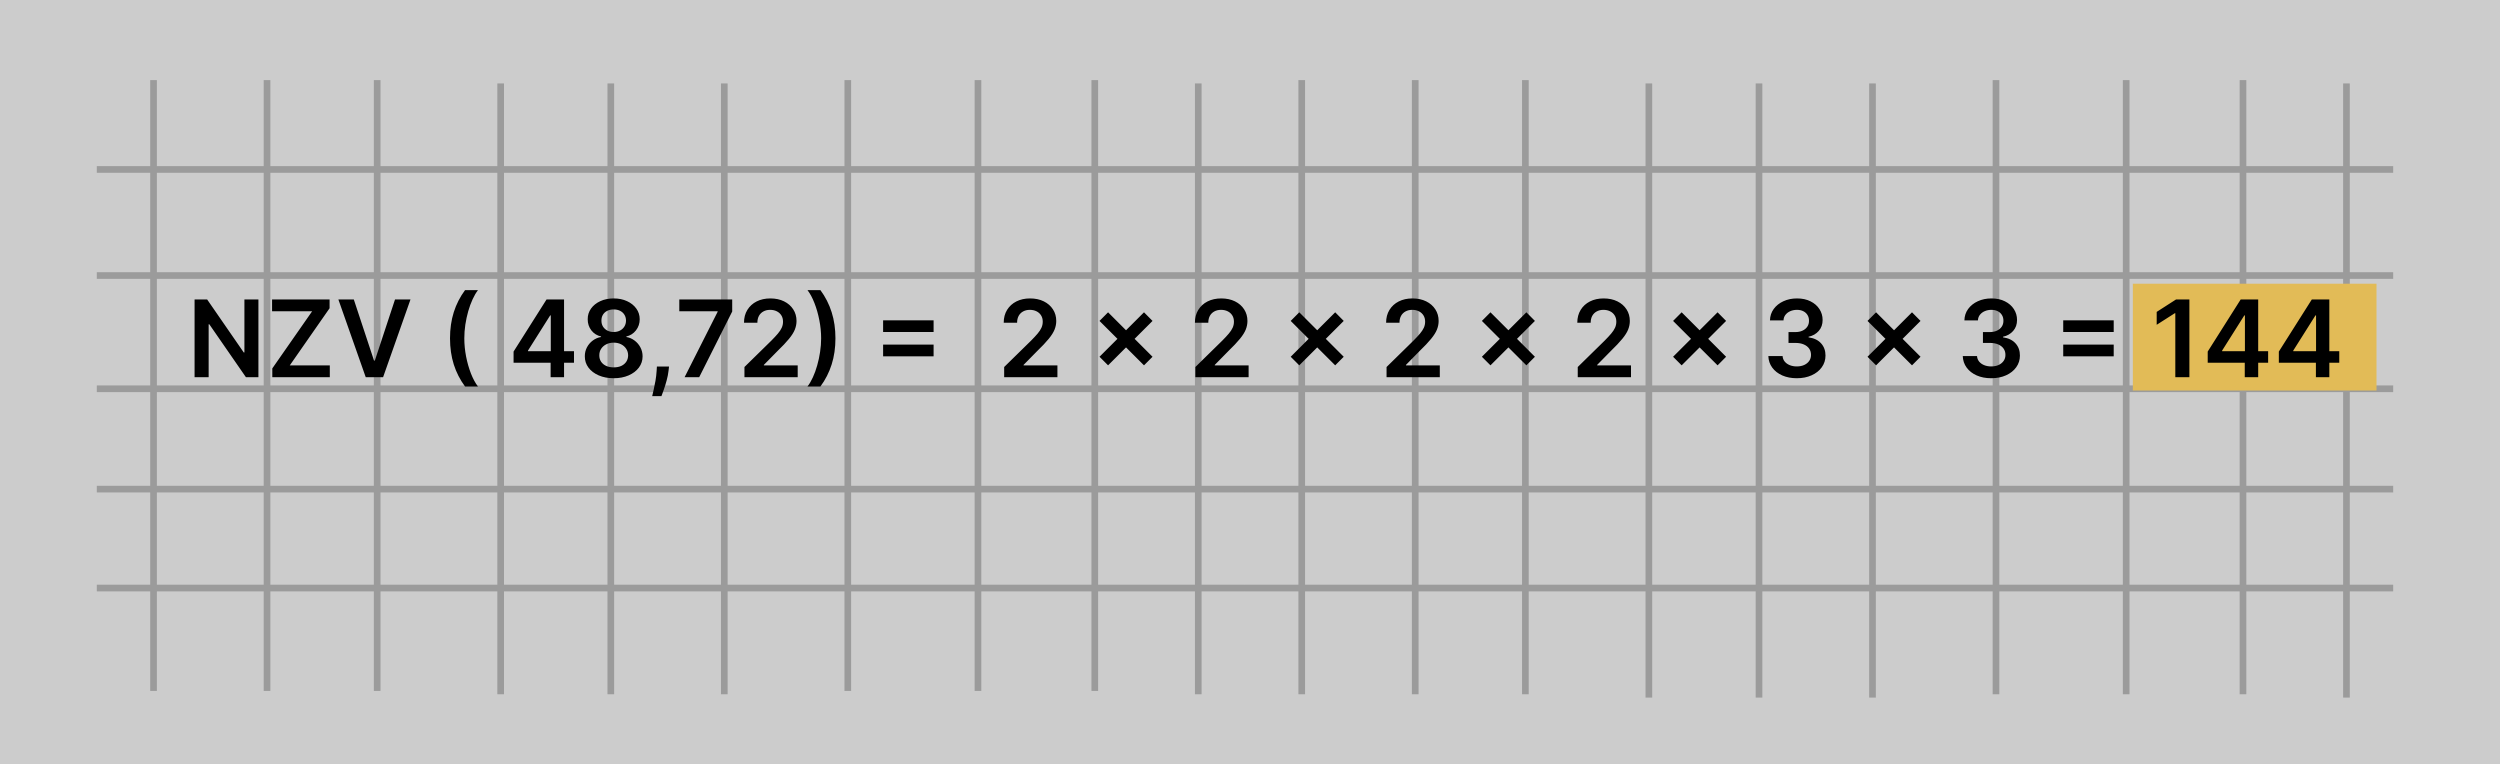 <svg width="749" height="229" viewBox="0 0 749 229" fill="none" xmlns="http://www.w3.org/2000/svg">
<rect width="749" height="229" fill="#CCCCCC"/>
<line x1="150" y1="25" x2="150" y2="208" stroke="#9B9B9B" stroke-width="2"/>
<line x1="373" y1="50.769" x2="29" y2="50.769" stroke="#9B9B9B" stroke-width="2"/>
<line x1="373" y1="176.176" x2="29" y2="176.176" stroke="#9B9B9B" stroke-width="2"/>
<line x1="373" y1="146.542" x2="29" y2="146.542" stroke="#9B9B9B" stroke-width="2"/>
<line x1="373" y1="116.479" x2="29" y2="116.479" stroke="#9B9B9B" stroke-width="2"/>
<line x1="373" y1="82.55" x2="29" y2="82.55" stroke="#9B9B9B" stroke-width="2"/>
<line x1="359" y1="25" x2="359" y2="208" stroke="#9B9B9B" stroke-width="2"/>
<line x1="328" y1="24" x2="328" y2="207" stroke="#9B9B9B" stroke-width="2"/>
<line x1="46" y1="24" x2="46" y2="207" stroke="#9B9B9B" stroke-width="2"/>
<line x1="254" y1="24" x2="254" y2="207" stroke="#9B9B9B" stroke-width="2"/>
<line x1="293" y1="24" x2="293" y2="207" stroke="#9B9B9B" stroke-width="2"/>
<line x1="183" y1="25" x2="183" y2="208" stroke="#9B9B9B" stroke-width="2"/>
<line x1="217" y1="25" x2="217" y2="208" stroke="#9B9B9B" stroke-width="2"/>
<line x1="113" y1="24" x2="113" y2="207" stroke="#9B9B9B" stroke-width="2"/>
<line x1="80" y1="24" x2="80" y2="207" stroke="#9B9B9B" stroke-width="2"/>
<line x1="494" y1="25" x2="494" y2="209" stroke="#9B9B9B" stroke-width="2"/>
<line x1="717" y1="50.769" x2="373" y2="50.769" stroke="#9B9B9B" stroke-width="2"/>
<line x1="717" y1="176.176" x2="373" y2="176.176" stroke="#9B9B9B" stroke-width="2"/>
<line x1="717" y1="146.542" x2="373" y2="146.542" stroke="#9B9B9B" stroke-width="2"/>
<line x1="717" y1="116.479" x2="373" y2="116.479" stroke="#9B9B9B" stroke-width="2"/>
<line x1="717" y1="82.55" x2="373" y2="82.55" stroke="#9B9B9B" stroke-width="2"/>
<line x1="703" y1="25" x2="703" y2="209" stroke="#9B9B9B" stroke-width="2"/>
<line x1="672" y1="24" x2="672" y2="208" stroke="#9B9B9B" stroke-width="2"/>
<line x1="390" y1="24" x2="390" y2="208" stroke="#9B9B9B" stroke-width="2"/>
<line x1="598" y1="24" x2="598" y2="208" stroke="#9B9B9B" stroke-width="2"/>
<line x1="637" y1="24" x2="637" y2="208" stroke="#9B9B9B" stroke-width="2"/>
<line x1="527" y1="25" x2="527" y2="209" stroke="#9B9B9B" stroke-width="2"/>
<line x1="561" y1="25" x2="561" y2="209" stroke="#9B9B9B" stroke-width="2"/>
<line x1="457" y1="24" x2="457" y2="208" stroke="#9B9B9B" stroke-width="2"/>
<line x1="424" y1="24" x2="424" y2="208" stroke="#9B9B9B" stroke-width="2"/>
<rect x="639" y="85" width="73" height="32" fill="#E2BB57"/>
<path d="M77.421 89.727V113H73.671L62.705 97.148H62.511V113H58.295V89.727H62.068L73.023 105.591H73.227V89.727H77.421ZM81.582 113V110.375L93.514 93.261H81.514V89.727H98.742V92.352L86.821 109.466H98.81V113H81.582ZM106.003 89.727L112.06 108.045H112.298L118.344 89.727H122.98L114.776 113H109.571L101.378 89.727H106.003ZM134.824 101.364C134.824 98.523 135.199 95.913 135.949 93.534C136.706 91.148 137.831 88.943 139.324 86.921H143.199C142.623 87.671 142.085 88.591 141.585 89.682C141.085 90.765 140.65 91.954 140.278 93.25C139.915 94.538 139.627 95.875 139.415 97.261C139.21 98.648 139.108 100.015 139.108 101.364C139.108 103.159 139.286 104.977 139.642 106.818C140.006 108.659 140.494 110.367 141.108 111.943C141.729 113.511 142.426 114.795 143.199 115.795H139.324C137.831 113.773 136.706 111.572 135.949 109.193C135.199 106.807 134.824 104.197 134.824 101.364ZM153.866 108.682V105.33L163.741 89.727H166.537V94.5H164.832L158.185 105.034V105.216H171.969V108.682H153.866ZM164.969 113V107.659L165.014 106.159V89.727H168.991V113H164.969ZM183.872 113.318C182.183 113.318 180.683 113.034 179.372 112.466C178.069 111.898 177.046 111.121 176.304 110.136C175.569 109.144 175.205 108.019 175.213 106.761C175.205 105.784 175.418 104.886 175.849 104.068C176.281 103.25 176.865 102.568 177.599 102.023C178.342 101.47 179.168 101.117 180.077 100.966V100.807C178.88 100.542 177.91 99.932 177.168 98.977C176.433 98.015 176.069 96.905 176.077 95.648C176.069 94.451 176.402 93.383 177.077 92.443C177.751 91.504 178.675 90.765 179.849 90.227C181.024 89.682 182.365 89.409 183.872 89.409C185.365 89.409 186.694 89.682 187.861 90.227C189.035 90.765 189.959 91.504 190.634 92.443C191.315 93.383 191.656 94.451 191.656 95.648C191.656 96.905 191.281 98.015 190.531 98.977C189.789 99.932 188.83 100.542 187.656 100.807V100.966C188.565 101.117 189.384 101.47 190.111 102.023C190.846 102.568 191.429 103.25 191.861 104.068C192.3 104.886 192.52 105.784 192.52 106.761C192.52 108.019 192.149 109.144 191.406 110.136C190.664 111.121 189.641 111.898 188.338 112.466C187.043 113.034 185.554 113.318 183.872 113.318ZM183.872 110.068C184.743 110.068 185.501 109.92 186.145 109.625C186.789 109.322 187.289 108.898 187.645 108.352C188.001 107.807 188.183 107.178 188.19 106.466C188.183 105.723 187.99 105.068 187.611 104.5C187.24 103.924 186.728 103.473 186.077 103.148C185.433 102.822 184.698 102.659 183.872 102.659C183.039 102.659 182.296 102.822 181.645 103.148C180.993 103.473 180.478 103.924 180.099 104.5C179.728 105.068 179.546 105.723 179.554 106.466C179.546 107.178 179.721 107.807 180.077 108.352C180.433 108.89 180.933 109.311 181.577 109.614C182.228 109.917 182.993 110.068 183.872 110.068ZM183.872 99.466C184.584 99.466 185.213 99.322 185.759 99.034C186.312 98.746 186.747 98.345 187.065 97.829C187.384 97.314 187.546 96.72 187.554 96.046C187.546 95.379 187.387 94.796 187.077 94.296C186.766 93.788 186.334 93.398 185.781 93.125C185.228 92.845 184.592 92.704 183.872 92.704C183.137 92.704 182.49 92.845 181.929 93.125C181.376 93.398 180.944 93.788 180.634 94.296C180.33 94.796 180.183 95.379 180.19 96.046C180.183 96.72 180.334 97.314 180.645 97.829C180.963 98.337 181.399 98.739 181.952 99.034C182.512 99.322 183.152 99.466 183.872 99.466ZM200.443 109.818L200.295 111.068C200.189 112.023 200 112.992 199.727 113.977C199.462 114.97 199.182 115.883 198.886 116.716C198.591 117.549 198.352 118.205 198.17 118.682H195.398C195.504 118.22 195.648 117.591 195.83 116.795C196.019 116 196.201 115.106 196.375 114.114C196.549 113.121 196.667 112.114 196.727 111.091L196.807 109.818H200.443ZM205.108 113L215.006 93.409V93.25H203.517V89.727H219.369V93.329L209.483 113H205.108ZM223.037 113V109.955L231.116 102.034C231.889 101.254 232.533 100.561 233.048 99.954C233.563 99.349 233.95 98.761 234.207 98.193C234.465 97.625 234.594 97.019 234.594 96.375C234.594 95.64 234.427 95.011 234.094 94.489C233.76 93.958 233.302 93.549 232.719 93.261C232.135 92.974 231.473 92.829 230.73 92.829C229.965 92.829 229.295 92.989 228.719 93.307C228.143 93.617 227.696 94.061 227.378 94.636C227.067 95.212 226.912 95.898 226.912 96.693H222.901C222.901 95.216 223.238 93.932 223.912 92.841C224.586 91.75 225.514 90.905 226.696 90.307C227.885 89.708 229.249 89.409 230.787 89.409C232.348 89.409 233.719 89.701 234.901 90.284C236.082 90.867 236.999 91.667 237.651 92.682C238.31 93.697 238.639 94.856 238.639 96.159C238.639 97.03 238.473 97.886 238.139 98.727C237.806 99.568 237.219 100.5 236.378 101.523C235.545 102.545 234.374 103.784 232.866 105.239L228.855 109.318V109.477H238.991V113H223.037ZM250.298 101.364C250.298 104.197 249.92 106.807 249.162 109.193C248.412 111.572 247.291 113.773 245.798 115.795H241.923C242.507 115.045 243.045 114.129 243.537 113.045C244.037 111.962 244.469 110.773 244.832 109.477C245.204 108.182 245.491 106.841 245.696 105.455C245.908 104.068 246.014 102.705 246.014 101.364C246.014 99.568 245.832 97.75 245.469 95.909C245.113 94.068 244.624 92.36 244.003 90.784C243.389 89.208 242.696 87.921 241.923 86.921H245.798C247.291 88.943 248.412 91.148 249.162 93.534C249.92 95.913 250.298 98.523 250.298 101.364ZM264.58 99.477V95.977H279.705V99.477H264.58ZM264.58 106.75V103.25H279.705V106.75H264.58ZM300.849 113V109.955L308.929 102.034C309.702 101.254 310.346 100.561 310.861 99.954C311.376 99.349 311.762 98.761 312.02 98.193C312.277 97.625 312.406 97.019 312.406 96.375C312.406 95.64 312.24 95.011 311.906 94.489C311.573 93.958 311.115 93.549 310.531 93.261C309.948 92.974 309.285 92.829 308.543 92.829C307.777 92.829 307.107 92.989 306.531 93.307C305.955 93.617 305.509 94.061 305.19 94.636C304.88 95.212 304.724 95.898 304.724 96.693H300.713C300.713 95.216 301.05 93.932 301.724 92.841C302.399 91.75 303.327 90.905 304.509 90.307C305.698 89.708 307.062 89.409 308.599 89.409C310.16 89.409 311.531 89.701 312.713 90.284C313.895 90.867 314.812 91.667 315.463 92.682C316.122 93.697 316.452 94.856 316.452 96.159C316.452 97.03 316.285 97.886 315.952 98.727C315.618 99.568 315.031 100.5 314.19 101.523C313.357 102.545 312.187 103.784 310.679 105.239L306.668 109.318V109.477H316.804V113H300.849ZM342.741 109.455L329.412 96.148L331.98 93.568L345.298 106.886L342.741 109.455ZM331.98 109.455L329.412 106.886L342.741 93.568L345.298 96.148L331.98 109.455ZM358.131 113V109.955L366.21 102.034C366.983 101.254 367.627 100.561 368.142 99.954C368.657 99.349 369.044 98.761 369.301 98.193C369.559 97.625 369.688 97.019 369.688 96.375C369.688 95.64 369.521 95.011 369.188 94.489C368.854 93.958 368.396 93.549 367.812 93.261C367.229 92.974 366.566 92.829 365.824 92.829C365.059 92.829 364.388 92.989 363.812 93.307C363.237 93.617 362.79 94.061 362.472 94.636C362.161 95.212 362.006 95.898 362.006 96.693H357.994C357.994 95.216 358.331 93.932 359.006 92.841C359.68 91.75 360.608 90.905 361.79 90.307C362.979 89.708 364.343 89.409 365.881 89.409C367.441 89.409 368.813 89.701 369.994 90.284C371.176 90.867 372.093 91.667 372.744 92.682C373.403 93.697 373.733 94.856 373.733 96.159C373.733 97.03 373.566 97.886 373.233 98.727C372.9 99.568 372.313 100.5 371.472 101.523C370.638 102.545 369.468 103.784 367.96 105.239L363.949 109.318V109.477H374.085V113H358.131ZM400.023 109.455L386.693 96.148L389.261 93.568L402.58 106.886L400.023 109.455ZM389.261 109.455L386.693 106.886L400.023 93.568L402.58 96.148L389.261 109.455ZM415.412 113V109.955L423.491 102.034C424.264 101.254 424.908 100.561 425.423 99.954C425.938 99.349 426.325 98.761 426.582 98.193C426.84 97.625 426.969 97.019 426.969 96.375C426.969 95.64 426.802 95.011 426.469 94.489C426.135 93.958 425.677 93.549 425.094 93.261C424.51 92.974 423.848 92.829 423.105 92.829C422.34 92.829 421.67 92.989 421.094 93.307C420.518 93.617 420.071 94.061 419.753 94.636C419.442 95.212 419.287 95.898 419.287 96.693H415.276C415.276 95.216 415.613 93.932 416.287 92.841C416.961 91.75 417.889 90.905 419.071 90.307C420.26 89.708 421.624 89.409 423.162 89.409C424.723 89.409 426.094 89.701 427.276 90.284C428.457 90.867 429.374 91.667 430.026 92.682C430.685 93.697 431.014 94.856 431.014 96.159C431.014 97.03 430.848 97.886 430.514 98.727C430.181 99.568 429.594 100.5 428.753 101.523C427.92 102.545 426.749 103.784 425.241 105.239L421.23 109.318V109.477H431.366V113H415.412ZM457.304 109.455L443.974 96.148L446.543 93.568L459.861 106.886L457.304 109.455ZM446.543 109.455L443.974 106.886L457.304 93.568L459.861 96.148L446.543 109.455ZM472.693 113V109.955L480.773 102.034C481.545 101.254 482.189 100.561 482.705 99.954C483.22 99.349 483.606 98.761 483.864 98.193C484.121 97.625 484.25 97.019 484.25 96.375C484.25 95.64 484.083 95.011 483.75 94.489C483.417 93.958 482.958 93.549 482.375 93.261C481.792 92.974 481.129 92.829 480.386 92.829C479.621 92.829 478.951 92.989 478.375 93.307C477.799 93.617 477.352 94.061 477.034 94.636C476.723 95.212 476.568 95.898 476.568 96.693H472.557C472.557 95.216 472.894 93.932 473.568 92.841C474.242 91.75 475.17 90.905 476.352 90.307C477.542 89.708 478.905 89.409 480.443 89.409C482.004 89.409 483.375 89.701 484.557 90.284C485.739 90.867 486.655 91.667 487.307 92.682C487.966 93.697 488.295 94.856 488.295 96.159C488.295 97.03 488.129 97.886 487.795 98.727C487.462 99.568 486.875 100.5 486.034 101.523C485.201 102.545 484.03 103.784 482.523 105.239L478.511 109.318V109.477H488.648V113H472.693ZM514.585 109.455L501.256 96.148L503.824 93.568L517.142 106.886L514.585 109.455ZM503.824 109.455L501.256 106.886L514.585 93.568L517.142 96.148L503.824 109.455ZM538.327 113.318C536.69 113.318 535.236 113.038 533.963 112.477C532.698 111.917 531.698 111.136 530.963 110.136C530.228 109.136 529.838 107.981 529.793 106.67H534.065C534.103 107.299 534.312 107.848 534.69 108.318C535.069 108.78 535.573 109.14 536.202 109.398C536.83 109.655 537.535 109.784 538.315 109.784C539.149 109.784 539.887 109.64 540.531 109.352C541.175 109.057 541.679 108.648 542.043 108.125C542.406 107.602 542.584 107 542.577 106.318C542.584 105.614 542.402 104.992 542.031 104.455C541.66 103.917 541.122 103.496 540.418 103.193C539.721 102.89 538.88 102.739 537.895 102.739H535.838V99.489H537.895C538.705 99.489 539.414 99.349 540.02 99.068C540.634 98.788 541.115 98.394 541.463 97.886C541.812 97.371 541.982 96.776 541.974 96.102C541.982 95.443 541.834 94.871 541.531 94.386C541.236 93.894 540.815 93.511 540.27 93.239C539.732 92.966 539.099 92.829 538.372 92.829C537.66 92.829 537.001 92.958 536.395 93.216C535.789 93.474 535.3 93.841 534.929 94.318C534.558 94.788 534.361 95.349 534.338 96H530.281C530.312 94.697 530.687 93.553 531.406 92.568C532.134 91.576 533.103 90.803 534.315 90.25C535.527 89.689 536.887 89.409 538.395 89.409C539.948 89.409 541.296 89.701 542.44 90.284C543.592 90.86 544.482 91.636 545.111 92.614C545.74 93.591 546.054 94.671 546.054 95.852C546.062 97.163 545.675 98.261 544.895 99.148C544.122 100.034 543.107 100.614 541.849 100.886V101.068C543.486 101.295 544.74 101.902 545.611 102.886C546.49 103.864 546.925 105.08 546.918 106.534C546.918 107.837 546.546 109.004 545.804 110.034C545.069 111.057 544.054 111.86 542.759 112.443C541.471 113.027 539.993 113.318 538.327 113.318ZM572.835 109.455L559.506 96.148L562.074 93.568L575.392 106.886L572.835 109.455ZM562.074 109.455L559.506 106.886L572.835 93.568L575.392 96.148L562.074 109.455ZM596.577 113.318C594.94 113.318 593.486 113.038 592.213 112.477C590.948 111.917 589.948 111.136 589.213 110.136C588.478 109.136 588.088 107.981 588.043 106.67H592.315C592.353 107.299 592.562 107.848 592.94 108.318C593.319 108.78 593.823 109.14 594.452 109.398C595.08 109.655 595.785 109.784 596.565 109.784C597.399 109.784 598.137 109.64 598.781 109.352C599.425 109.057 599.929 108.648 600.293 108.125C600.656 107.602 600.834 107 600.827 106.318C600.834 105.614 600.652 104.992 600.281 104.455C599.91 103.917 599.372 103.496 598.668 103.193C597.971 102.89 597.13 102.739 596.145 102.739H594.088V99.489H596.145C596.955 99.489 597.664 99.349 598.27 99.068C598.884 98.788 599.365 98.394 599.713 97.886C600.062 97.371 600.232 96.776 600.224 96.102C600.232 95.443 600.084 94.871 599.781 94.386C599.486 93.894 599.065 93.511 598.52 93.239C597.982 92.966 597.349 92.829 596.622 92.829C595.91 92.829 595.251 92.958 594.645 93.216C594.039 93.474 593.55 93.841 593.179 94.318C592.808 94.788 592.611 95.349 592.588 96H588.531C588.562 94.697 588.937 93.553 589.656 92.568C590.384 91.576 591.353 90.803 592.565 90.25C593.777 89.689 595.137 89.409 596.645 89.409C598.198 89.409 599.546 89.701 600.69 90.284C601.842 90.86 602.732 91.636 603.361 92.614C603.99 93.591 604.304 94.671 604.304 95.852C604.312 97.163 603.925 98.261 603.145 99.148C602.372 100.034 601.357 100.614 600.099 100.886V101.068C601.736 101.295 602.99 101.902 603.861 102.886C604.74 103.864 605.175 105.08 605.168 106.534C605.168 107.837 604.796 109.004 604.054 110.034C603.319 111.057 602.304 111.86 601.009 112.443C599.721 113.027 598.243 113.318 596.577 113.318ZM618.142 99.477V95.977H633.267V99.477H618.142ZM618.142 106.75V103.25H633.267V106.75H618.142ZM655.94 89.727V113H651.724V93.829H651.588L646.145 97.307V93.443L651.929 89.727H655.94ZM661.429 108.682V105.33L671.304 89.727H674.099V94.5H672.395L665.747 105.034V105.216H679.531V108.682H661.429ZM672.531 113V107.659L672.577 106.159V89.727H676.554V113H672.531ZM682.741 108.682V105.33L692.616 89.727H695.412V94.5H693.707L687.06 105.034V105.216H700.844V108.682H682.741ZM693.844 113V107.659L693.889 106.159V89.727H697.866V113H693.844Z" fill="black"/>
</svg>
